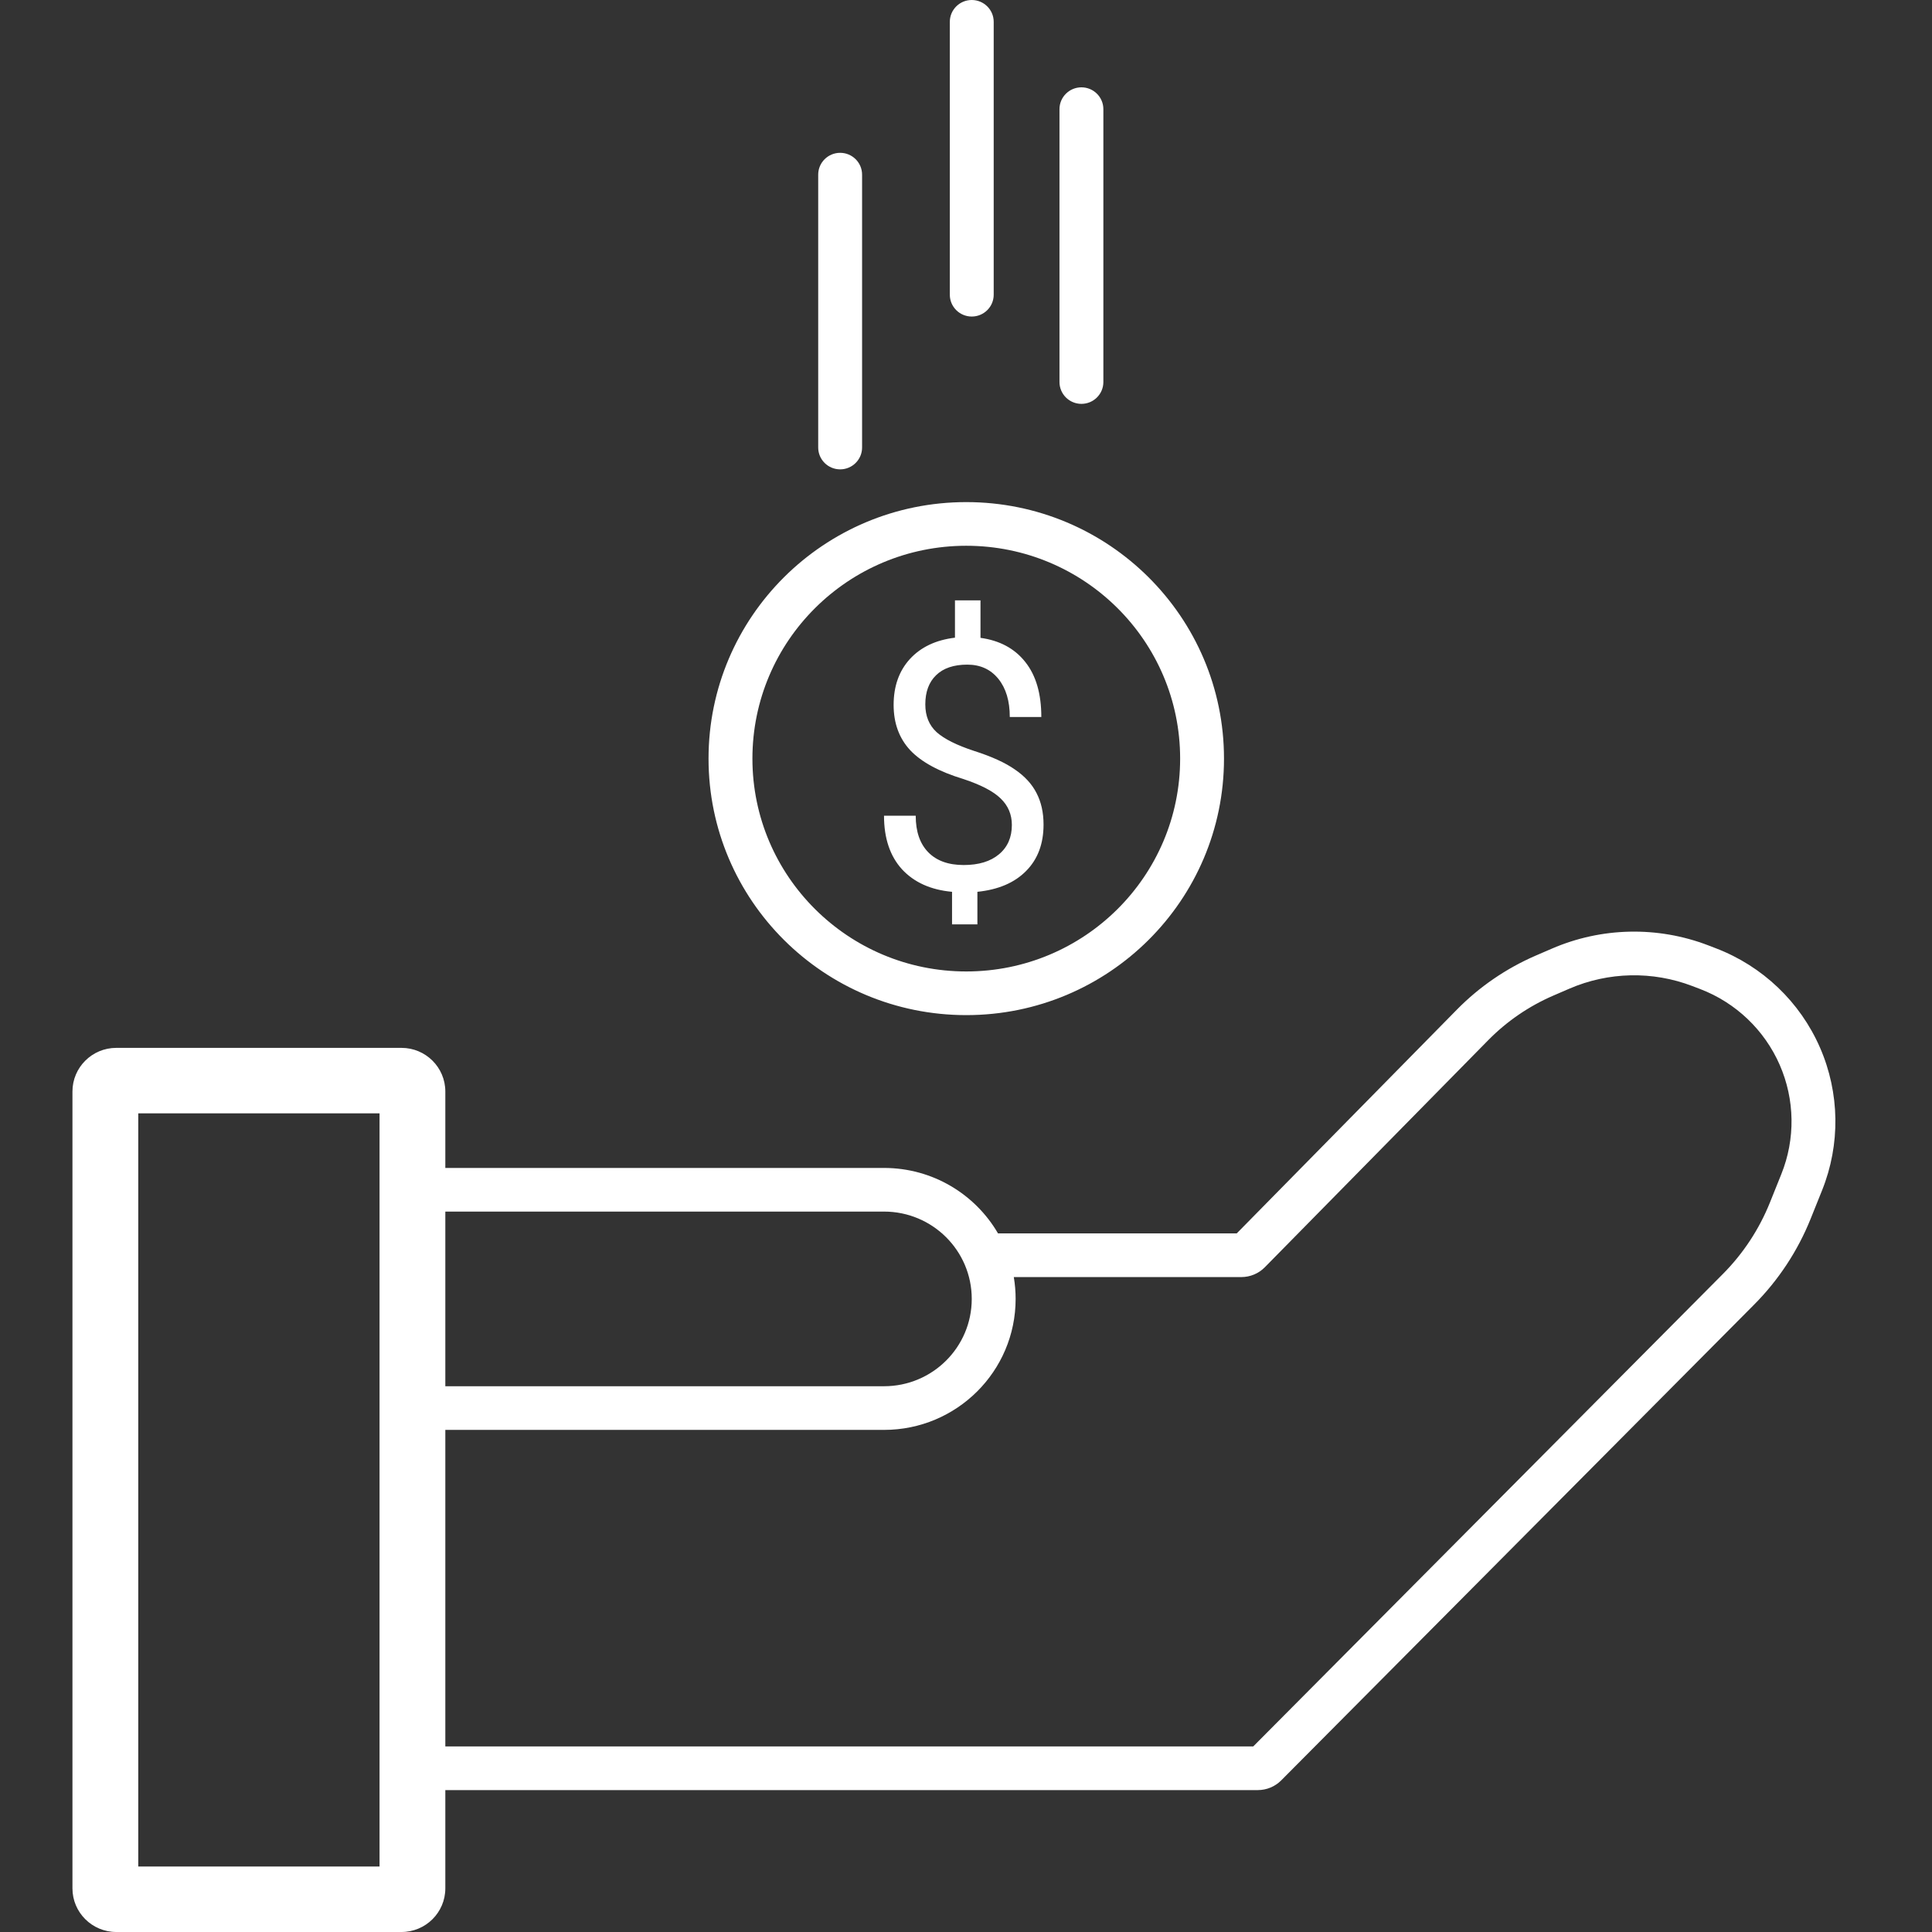<svg width="80" height="80" viewBox="0 0 80 80" fill="none" xmlns="http://www.w3.org/2000/svg">
<rect x="0" y="0" width="80" height="80" fill="#333333" stroke="none"/>
<path fill-rule="evenodd" clip-rule="evenodd" d="M40.238 0C39.737 0 39.33 0.405 39.33 0.904V12.203C39.33 12.703 39.737 13.107 40.238 13.107C40.74 13.107 41.147 12.703 41.147 12.203V0.904C41.147 0.405 40.74 0 40.238 0ZM48.867 31.412C48.867 36.28 44.902 40.226 40.011 40.226C35.12 40.226 31.156 36.28 31.156 31.412C31.156 26.545 35.12 22.599 40.011 22.599C44.902 22.599 48.867 26.545 48.867 31.412ZM50.683 31.412C50.683 37.279 45.905 42.034 40.011 42.034C34.117 42.034 29.339 37.279 29.339 31.412C29.339 25.546 34.117 20.791 40.011 20.791C45.905 20.791 50.683 25.546 50.683 31.412ZM41.437 33.065C41.745 33.362 41.899 33.727 41.899 34.16C41.899 34.673 41.721 35.078 41.367 35.374C41.012 35.671 40.525 35.819 39.905 35.819C39.271 35.819 38.781 35.643 38.436 35.289C38.091 34.936 37.918 34.433 37.918 33.778H36.605C36.605 34.711 36.854 35.45 37.35 35.996C37.852 36.537 38.542 36.848 39.422 36.928V38.277H40.472V36.928C41.338 36.839 42.01 36.551 42.488 36.066C42.97 35.581 43.211 34.941 43.211 34.145C43.211 33.646 43.114 33.211 42.92 32.839C42.731 32.467 42.433 32.142 42.026 31.864C41.624 31.582 41.061 31.325 40.338 31.095C39.619 30.859 39.101 30.6 38.784 30.318C38.471 30.031 38.315 29.647 38.315 29.167C38.315 28.649 38.464 28.246 38.762 27.959C39.06 27.667 39.491 27.521 40.054 27.521C40.593 27.521 41.021 27.717 41.338 28.107C41.655 28.498 41.813 29.025 41.813 29.689H43.119C43.119 28.724 42.897 27.964 42.452 27.408C42.012 26.853 41.395 26.521 40.6 26.412V24.859H39.543V26.405C38.753 26.5 38.131 26.794 37.677 27.288C37.227 27.782 37.003 28.416 37.003 29.188C37.003 29.946 37.232 30.572 37.691 31.066C38.154 31.556 38.89 31.954 39.898 32.26C40.621 32.5 41.135 32.768 41.437 33.065ZM5.725 77.288V46.102H15.716V77.288H5.725ZM3 45.198C3 44.199 3.813 43.39 4.816 43.39H16.624C17.627 43.39 18.44 44.199 18.44 45.198V48.362H36.605C38.622 48.362 40.383 49.452 41.326 51.073H51.21L60.328 41.805C61.259 40.858 62.367 40.1 63.588 39.571L64.257 39.282C66.312 38.392 68.637 38.342 70.73 39.143L71.052 39.267C72.983 40.006 74.535 41.486 75.36 43.374C76.182 45.255 76.213 47.385 75.448 49.289L74.975 50.467C74.44 51.798 73.643 53.008 72.63 54.026L53.052 73.722C52.796 73.979 52.447 74.124 52.083 74.124H18.44V78.192C18.44 79.191 17.627 80 16.624 80H4.816C3.813 80 3 79.191 3 78.192V45.198ZM42.055 53.785C42.055 53.477 42.029 53.175 41.979 52.881H51.401C51.767 52.881 52.118 52.734 52.374 52.474L61.626 43.07C62.393 42.29 63.306 41.665 64.312 41.229L64.981 40.94C66.6 40.239 68.43 40.2 70.078 40.831L70.4 40.954C71.877 41.519 73.063 42.651 73.694 44.094C74.323 45.533 74.347 47.162 73.761 48.618L73.288 49.796C72.843 50.902 72.181 51.908 71.339 52.755L51.894 72.316H18.44V59.209H36.605C39.615 59.209 42.055 56.781 42.055 53.785ZM18.44 57.401V50.169H36.605C38.612 50.169 40.238 51.788 40.238 53.785C40.238 55.782 38.612 57.401 36.605 57.401H18.44ZM43.871 4.52C43.871 4.021 44.278 3.616 44.779 3.616C45.281 3.616 45.688 4.021 45.688 4.52V15.819C45.688 16.318 45.281 16.723 44.779 16.723C44.278 16.723 43.871 16.318 43.871 15.819V4.52ZM34.789 6.328C34.287 6.328 33.88 6.732 33.88 7.232V18.531C33.88 19.03 34.287 19.435 34.789 19.435C35.29 19.435 35.697 19.03 35.697 18.531V7.232C35.697 6.732 35.29 6.328 34.789 6.328Z" fill="white"/>
</svg>
